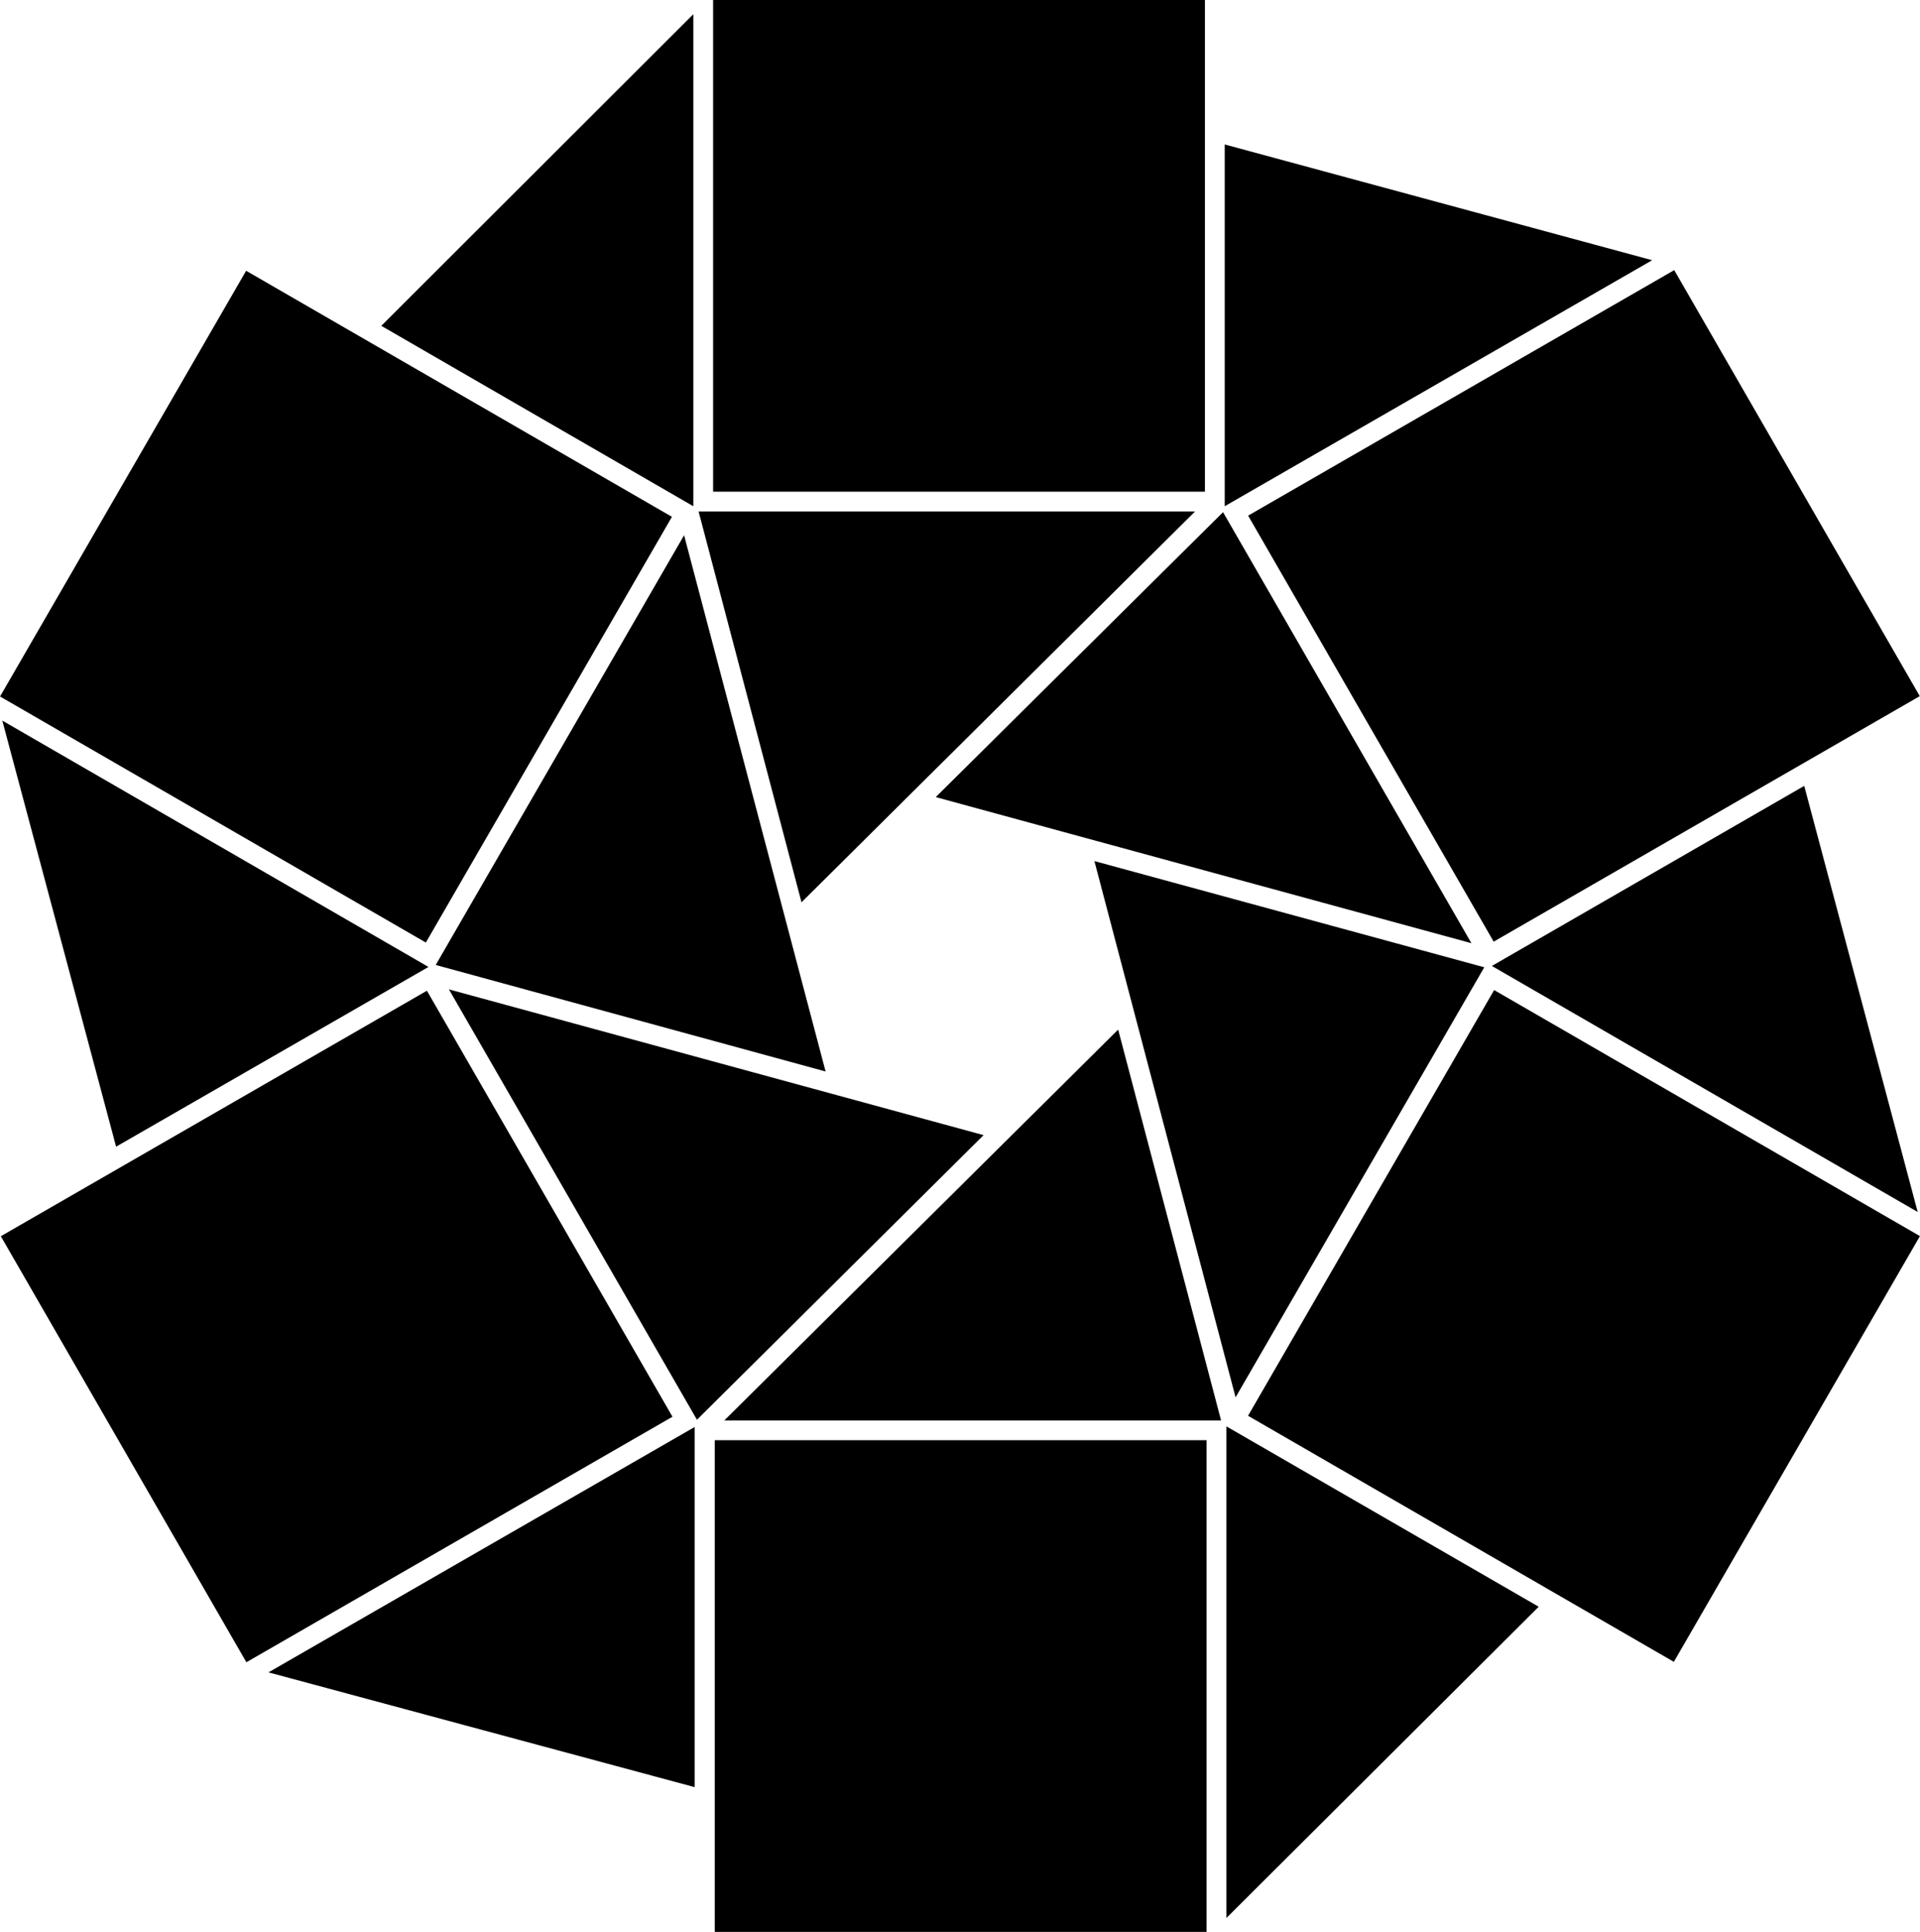 <svg xmlns="http://www.w3.org/2000/svg" width="582.1" viewBox="0 0 582.1 585.8" height="585.8"><path class="st0" d="M378.404 156.352l129.18-74.445 74.446 129.18-129.18 74.446zM374.6 423.7L450 293.3l-118.2-32.2zM136.1 300l75.2 130.5 86.9-86.3zM446.1 286l-75.3-130.7-87.1 86.4zM362.3 155.1H211.8L243 273.6zM132.1 292.6l118.2 32.3-42.9-162.6zM371.3 43.8v109.7l129.6-74.6zM216.2 0h149.1v149.1H216.2zM210.2 4.3l-94.6 94.5 94.6 54.7zM.014 211.192l74.61-129.09 129.09 74.61-74.609 129.09zM35.2 347.7l94.7-54.5L.7 218.5zM.25 374.852l129.18-74.445 74.446 129.18-129.18 74.446zM210.6 541.9V432.7L81.4 507.1zM216.7 436.7h149.1v149.1H216.7zM219.6 430.7h150.6L339 312.2zM371.8 581.6l94.7-94.4-94.7-54.7zM378.38 429.298l74.61-129.09 129.09 74.609-74.609 129.09zM581.4 367.5L547 238.3l-94.7 54.6z"></path></svg>